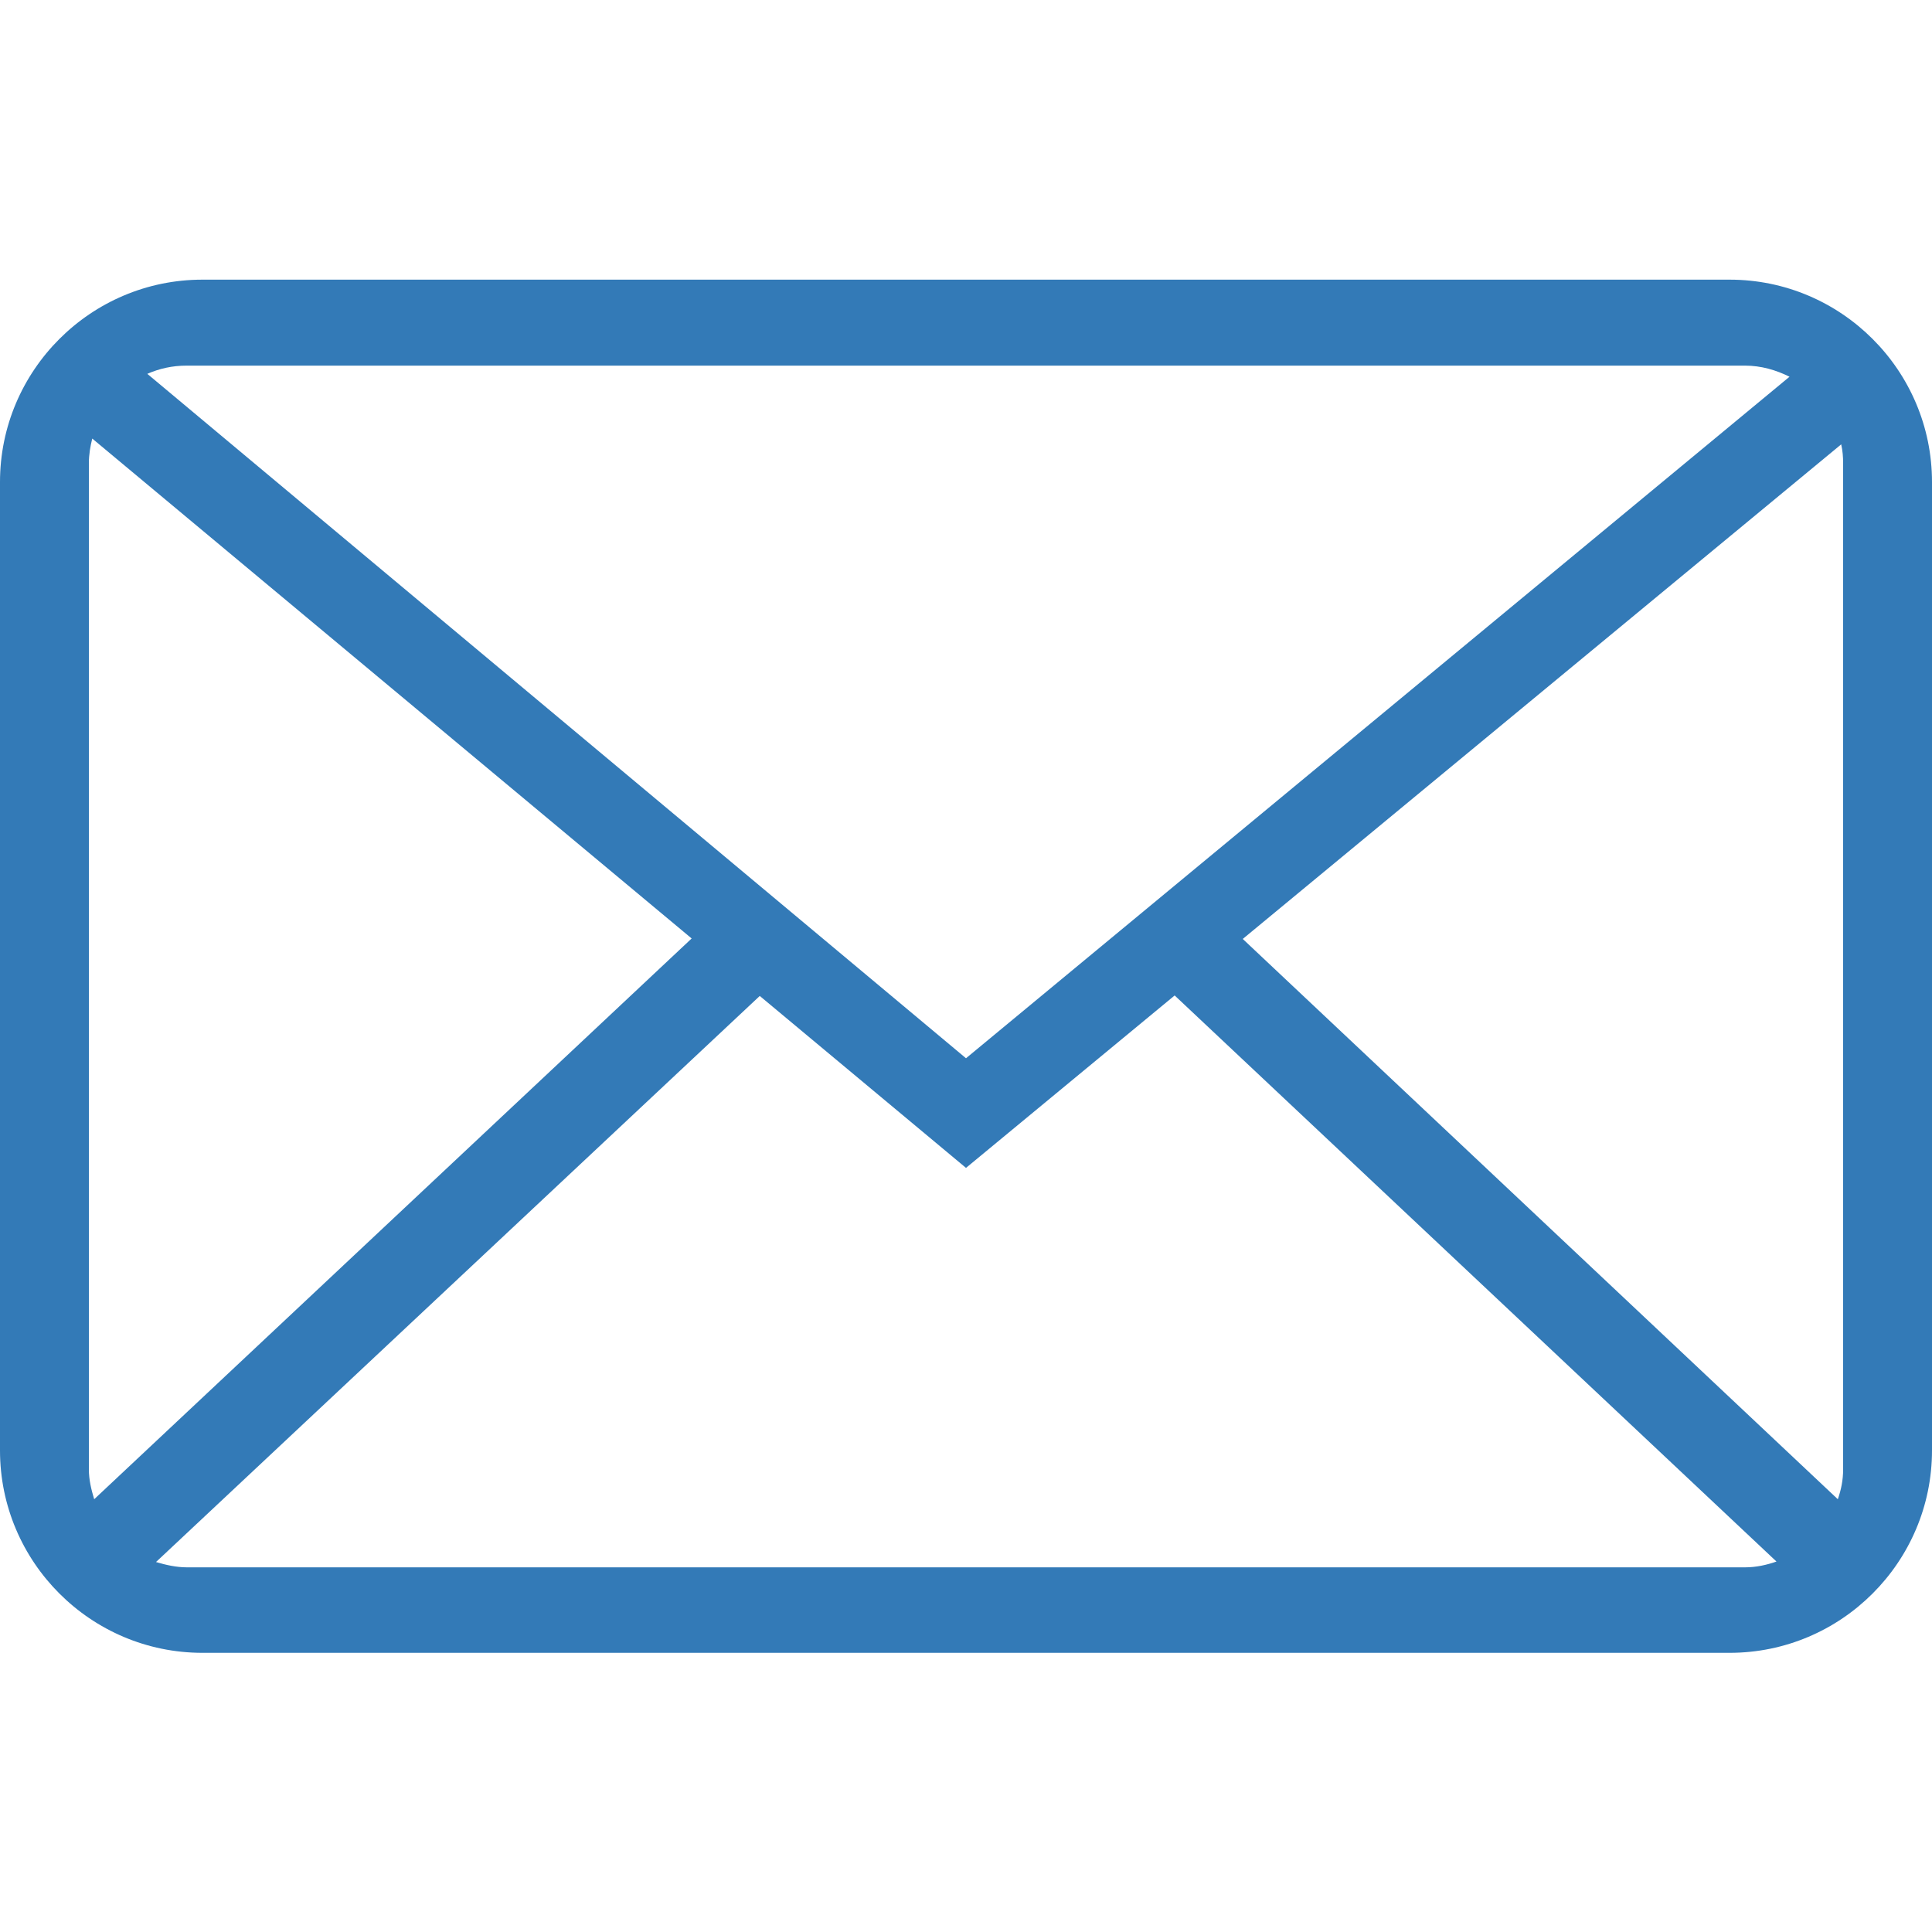 <?xml version="1.0" standalone="no"?><!DOCTYPE svg PUBLIC "-//W3C//DTD SVG 1.1//EN" "http://www.w3.org/Graphics/SVG/1.1/DTD/svg11.dtd"><svg t="1564036873136" class="icon" viewBox="0 0 1024 1024" version="1.1" xmlns="http://www.w3.org/2000/svg" p-id="1354" width="200" height="200" xmlns:xlink="http://www.w3.org/1999/xlink"><defs><style type="text/css"></style></defs><path d="M916.736 148.224 107.264 148.224c-59.136 0-107.264 48.128-107.264 107.264l0 513.28c0 59.136 48.128 107.264 107.264 107.264l809.472 0c59.136 0 107.264-48.128 107.264-107.264L1024 255.488C1024 196.352 975.872 148.224 916.736 148.224zM658.688 497.664l317.184-262.144c0.768 3.328 1.024 6.656 1.024 10.24l0 532.992c0 5.632-1.024 10.752-2.816 15.872L658.688 497.664zM924.928 193.792c8.448 0 16.384 2.304 23.552 5.888L512 560.896 78.08 198.144c6.4-2.816 13.312-4.352 20.736-4.352L924.928 193.792zM49.92 794.624c-1.536-5.12-2.816-10.24-2.816-15.872L47.104 245.504c0-4.608 0.768-8.96 1.792-13.056l317.696 264.96L49.92 794.624zM99.072 830.72c-5.632 0-11.264-1.28-16.384-2.816l320-300.032 109.312 91.136 110.592-91.392 318.976 300.032c-5.12 1.792-10.752 3.072-16.64 3.072L99.072 830.72z" fill="#337ab7" p-id="1355"></path></svg>
